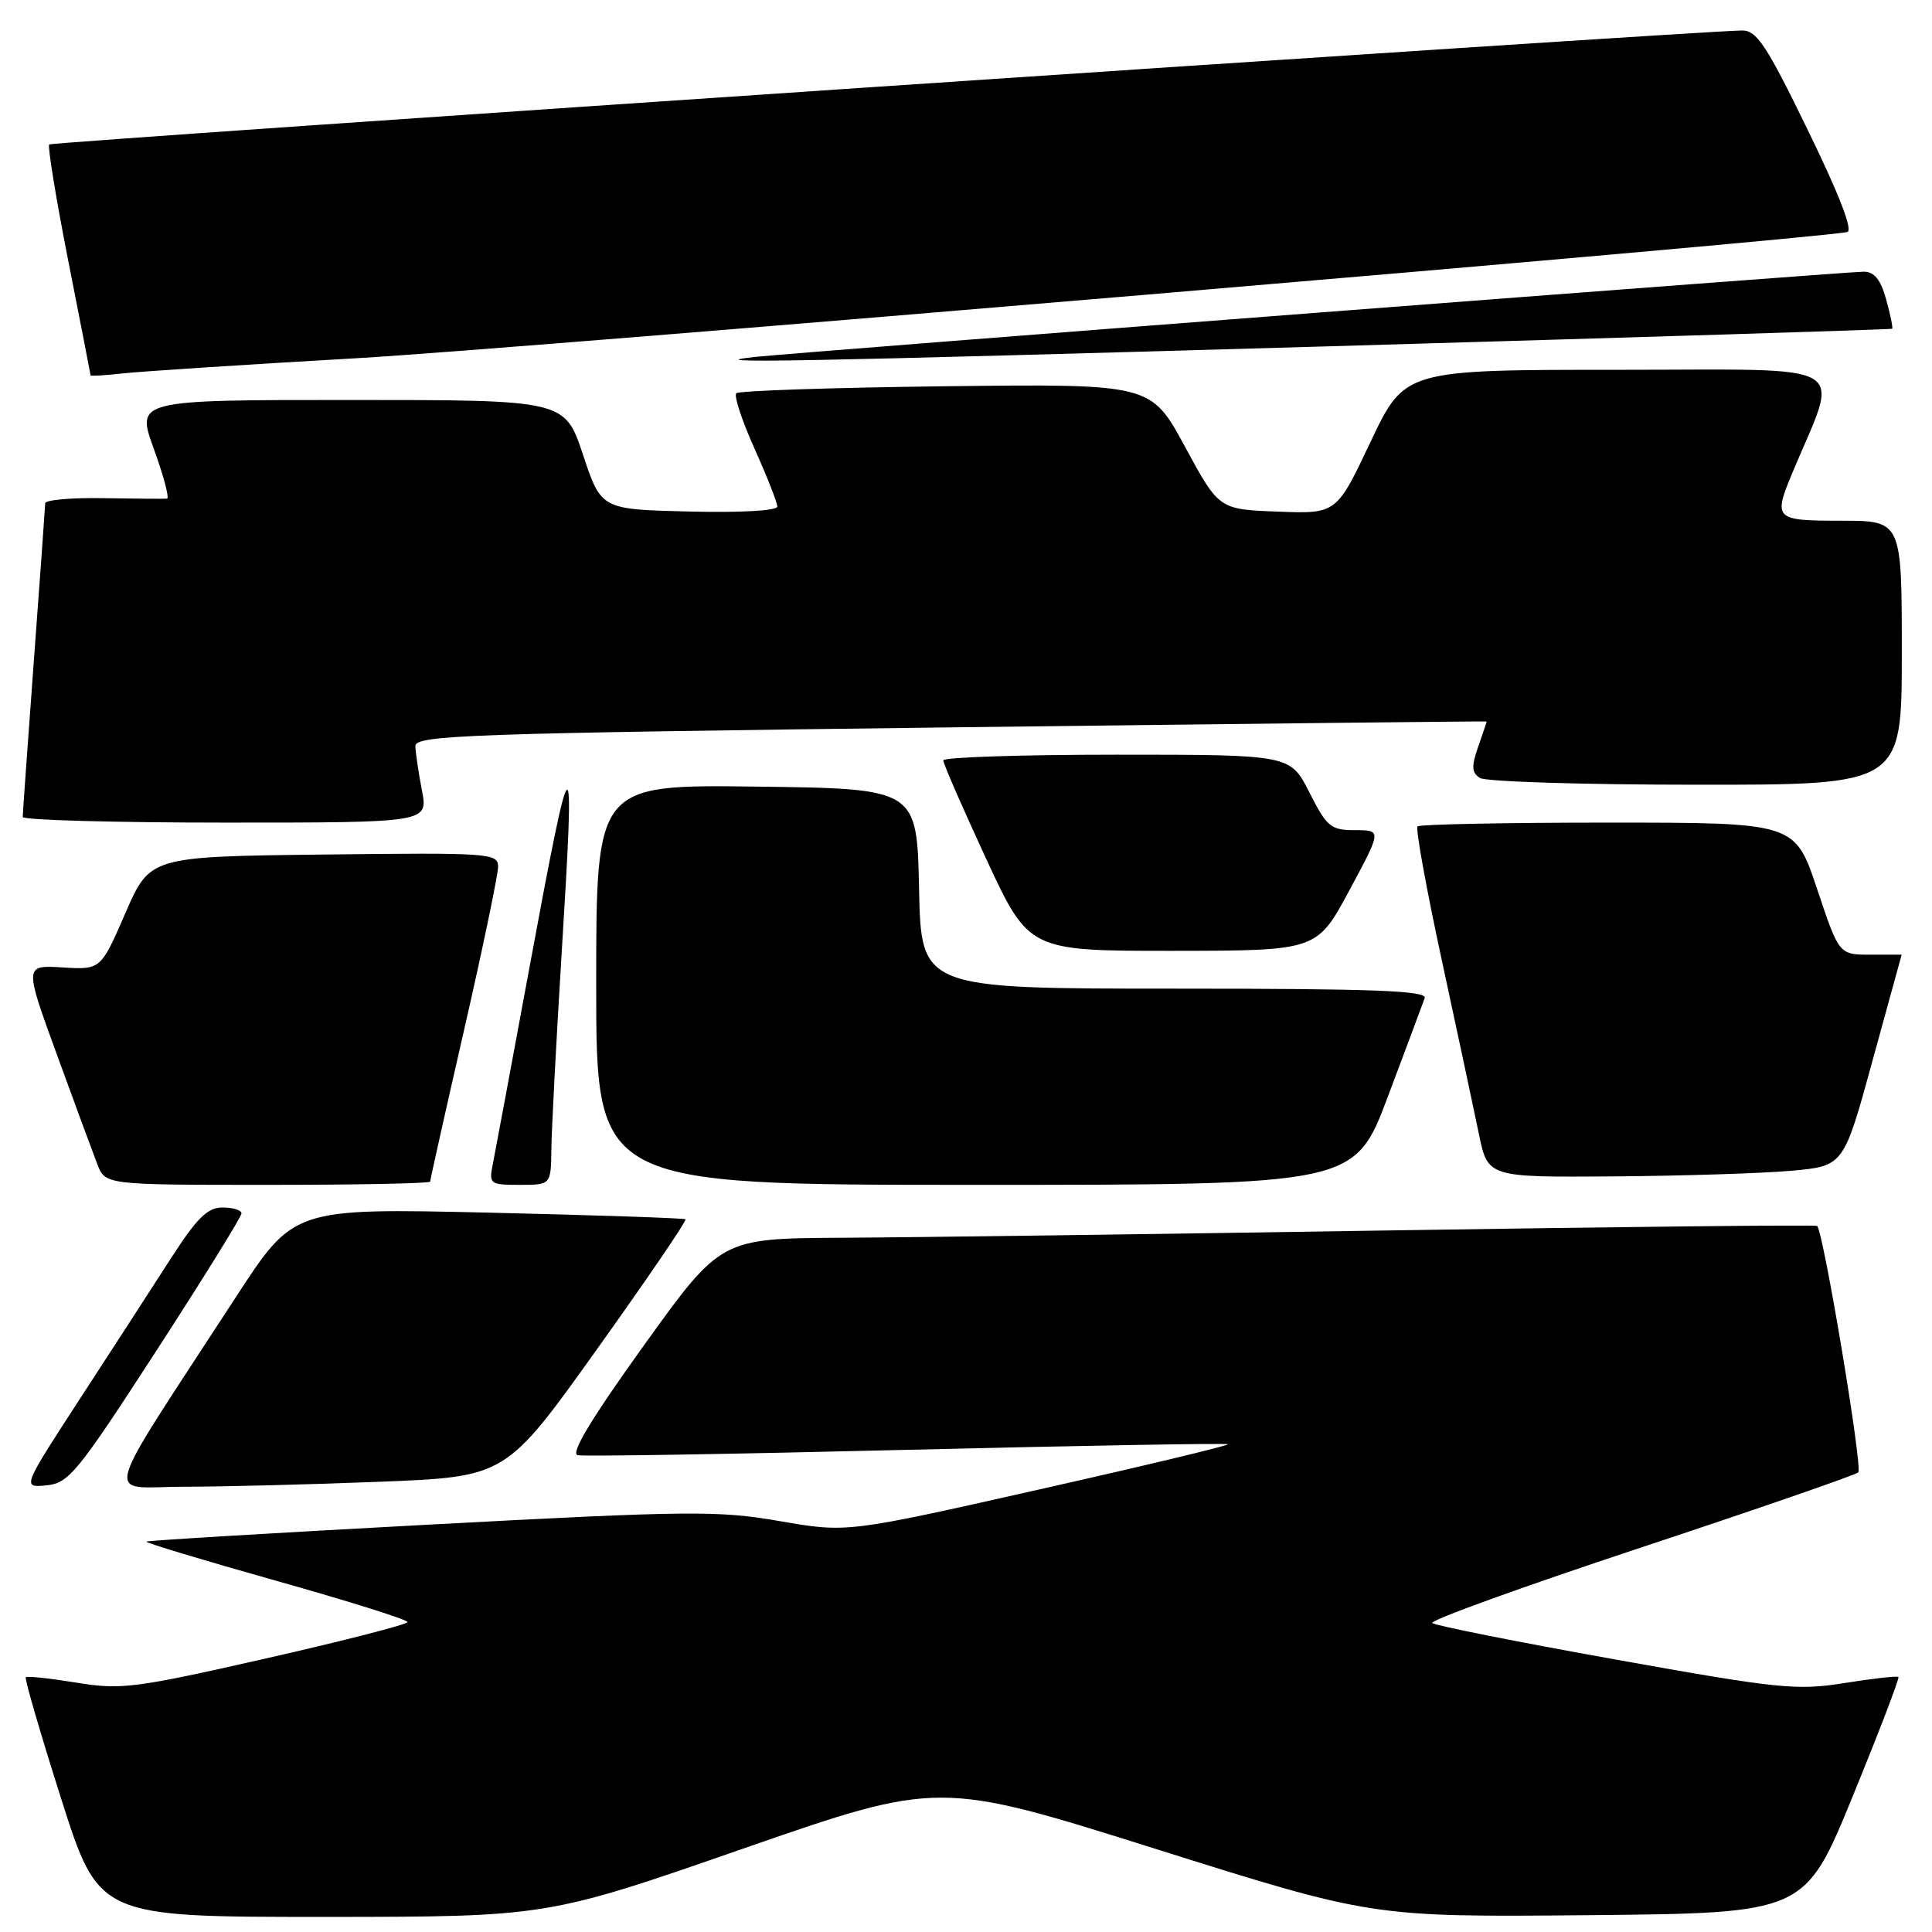 <?xml version="1.0" encoding="UTF-8" standalone="no"?>
<!DOCTYPE svg PUBLIC "-//W3C//DTD SVG 1.1//EN" "http://www.w3.org/Graphics/SVG/1.1/DTD/svg11.dtd" >
<svg xmlns="http://www.w3.org/2000/svg" xmlns:xlink="http://www.w3.org/1999/xlink" version="1.1" viewBox="0 0 256 256">
 <g >
 <path fill="currentColor"
d=" M 98.45 244.96 C 124.40 235.94 124.40 235.94 153.11 244.98 C 181.82 254.03 181.82 254.03 210.49 253.77 C 239.16 253.50 239.16 253.50 245.50 238.00 C 248.99 229.48 251.71 222.37 251.55 222.21 C 251.39 222.05 248.17 222.41 244.41 223.01 C 238.09 224.02 235.78 223.79 214.03 219.89 C 201.09 217.57 190.17 215.40 189.78 215.06 C 189.38 214.73 201.76 210.25 217.28 205.11 C 232.80 199.97 245.83 195.46 246.23 195.10 C 246.85 194.54 241.63 163.30 240.78 162.44 C 240.61 162.28 215.06 162.55 183.99 163.04 C 152.92 163.53 120.30 163.97 111.50 164.01 C 95.50 164.10 95.50 164.10 85.30 178.30 C 78.37 187.95 75.56 192.60 76.54 192.82 C 77.34 193.00 96.98 192.68 120.20 192.11 C 143.42 191.55 162.55 191.21 162.71 191.37 C 162.87 191.53 151.58 194.24 137.62 197.38 C 112.25 203.10 112.25 203.10 103.34 201.56 C 95.14 200.14 91.48 200.17 57.05 202.01 C 36.48 203.11 19.54 204.13 19.39 204.27 C 19.25 204.42 26.97 206.75 36.56 209.45 C 46.15 212.15 54.00 214.61 54.00 214.93 C 54.00 215.24 45.56 217.41 35.25 219.75 C 17.84 223.70 16.05 223.93 10.13 222.96 C 6.62 222.39 3.60 222.06 3.42 222.25 C 3.24 222.43 5.34 229.65 8.09 238.29 C 13.09 254.00 13.09 254.00 42.80 254.00 C 72.50 253.99 72.50 253.99 98.45 244.96 Z  M 20.68 179.04 C 26.91 169.43 32.00 161.22 32.00 160.79 C 32.00 160.35 30.87 160.00 29.49 160.00 C 27.49 160.00 26.11 161.37 22.64 166.75 C 20.26 170.46 14.84 178.82 10.61 185.32 C 2.93 197.13 2.93 197.13 6.15 196.82 C 9.12 196.52 10.22 195.18 20.68 179.04 Z  M 50.35 196.34 C 67.03 195.68 67.03 195.68 79.11 178.77 C 85.75 169.47 91.03 161.72 90.84 161.56 C 90.65 161.41 78.90 161.01 64.72 160.68 C 38.93 160.09 38.93 160.09 31.31 171.79 C 12.97 199.99 13.80 197.00 24.35 197.00 C 29.48 197.00 41.18 196.70 50.35 196.34 Z  M 57.00 156.57 C 57.00 156.34 59.02 147.28 61.50 136.45 C 63.98 125.61 66.00 115.89 66.00 114.85 C 66.00 113.05 64.99 112.97 42.93 113.23 C 19.87 113.50 19.87 113.50 16.61 121.00 C 13.35 128.50 13.35 128.50 8.28 128.19 C 3.22 127.88 3.22 127.88 7.52 139.69 C 9.89 146.19 12.31 152.74 12.89 154.25 C 13.95 157.00 13.95 157.00 35.48 157.00 C 47.31 157.00 57.00 156.81 57.00 156.57 Z  M 73.06 152.25 C 73.09 149.64 73.70 138.05 74.41 126.50 C 76.24 96.96 75.91 97.11 70.10 128.50 C 67.76 141.15 65.60 152.74 65.30 154.25 C 64.77 156.89 64.91 157.00 68.88 157.00 C 73.00 157.00 73.00 157.00 73.06 152.25 Z  M 183.92 145.25 C 186.35 138.79 188.54 132.94 188.78 132.25 C 189.12 131.27 182.06 131.00 155.64 131.00 C 122.06 131.00 122.06 131.00 121.78 117.75 C 121.50 104.50 121.50 104.50 100.25 104.23 C 79.00 103.96 79.00 103.96 79.00 130.48 C 79.00 157.00 79.00 157.00 129.25 157.00 C 179.50 157.00 179.50 157.00 183.92 145.25 Z  M 237.40 155.13 C 244.30 154.50 244.30 154.50 248.13 140.50 C 250.24 132.80 251.97 126.50 251.98 126.50 C 251.99 126.50 250.13 126.50 247.84 126.50 C 243.68 126.50 243.68 126.50 240.76 117.75 C 237.83 109.00 237.83 109.00 213.08 109.00 C 199.47 109.00 188.11 109.23 187.83 109.50 C 187.55 109.78 189.00 117.77 191.05 127.25 C 193.10 136.74 195.31 147.09 195.96 150.25 C 197.14 156.00 197.14 156.00 213.82 155.88 C 222.99 155.81 233.60 155.47 237.40 155.13 Z  M 178.79 117.99 C 183.09 110.00 183.09 110.00 179.56 110.00 C 176.33 110.00 175.82 109.58 173.50 105.00 C 170.97 100.00 170.97 100.00 147.98 100.00 C 135.34 100.00 124.99 100.34 124.99 100.75 C 124.98 101.16 127.53 107.01 130.65 113.75 C 136.33 126.00 136.33 126.00 155.42 125.99 C 174.50 125.97 174.50 125.97 178.79 117.99 Z  M 55.91 104.75 C 55.46 102.41 55.07 99.77 55.04 98.88 C 55.00 97.41 61.56 97.18 126.00 96.38 C 165.05 95.90 197.00 95.55 197.00 95.60 C 197.00 95.66 196.49 97.17 195.86 98.96 C 194.95 101.57 195.00 102.39 196.11 103.09 C 196.88 103.57 209.76 103.98 224.75 103.98 C 252.00 104.00 252.00 104.00 252.00 86.50 C 252.00 69.00 252.00 69.00 244.00 69.00 C 235.11 69.00 234.93 68.81 237.53 62.57 C 243.78 47.63 246.09 49.00 214.55 49.00 C 186.13 49.00 186.13 49.00 181.61 58.54 C 177.09 68.09 177.09 68.09 169.30 67.79 C 161.52 67.50 161.52 67.50 157.01 59.18 C 152.50 50.86 152.50 50.86 125.33 51.18 C 110.39 51.36 97.89 51.77 97.56 52.11 C 97.23 52.44 98.31 55.74 99.98 59.45 C 101.64 63.15 103.00 66.61 103.00 67.12 C 103.00 67.67 98.13 67.95 91.33 67.78 C 79.66 67.50 79.66 67.50 77.25 60.25 C 74.83 53.00 74.83 53.00 46.43 53.00 C 18.03 53.00 18.03 53.00 20.39 59.50 C 21.69 63.08 22.47 66.03 22.13 66.07 C 21.78 66.11 18.01 66.08 13.75 66.01 C 9.49 65.93 5.99 66.24 5.99 66.69 C 5.98 67.13 5.31 76.50 4.49 87.50 C 3.68 98.50 3.01 107.84 3.01 108.25 C 3.00 108.66 15.09 109.00 29.87 109.00 C 56.73 109.00 56.73 109.00 55.91 104.75 Z  M 47.50 47.45 C 68.81 46.23 239.54 31.77 244.76 30.75 C 245.57 30.59 243.75 25.86 239.55 17.25 C 234.03 5.90 232.77 4.01 230.80 4.04 C 224.22 4.14 6.88 18.78 6.52 19.14 C 6.29 19.38 7.42 26.30 9.04 34.54 C 10.67 42.77 11.99 49.60 12.00 49.73 C 12.00 49.86 13.91 49.74 16.25 49.48 C 18.59 49.22 32.65 48.30 47.50 47.45 Z  M 176.00 45.89 C 216.98 44.70 250.60 43.66 250.72 43.56 C 250.85 43.47 250.49 41.73 249.93 39.69 C 249.19 37.03 248.36 36.00 246.94 36.00 C 244.68 36.00 105.32 46.71 100.00 47.30 C 91.84 48.19 105.11 47.94 176.00 45.89 Z "/>
</g>
</svg>